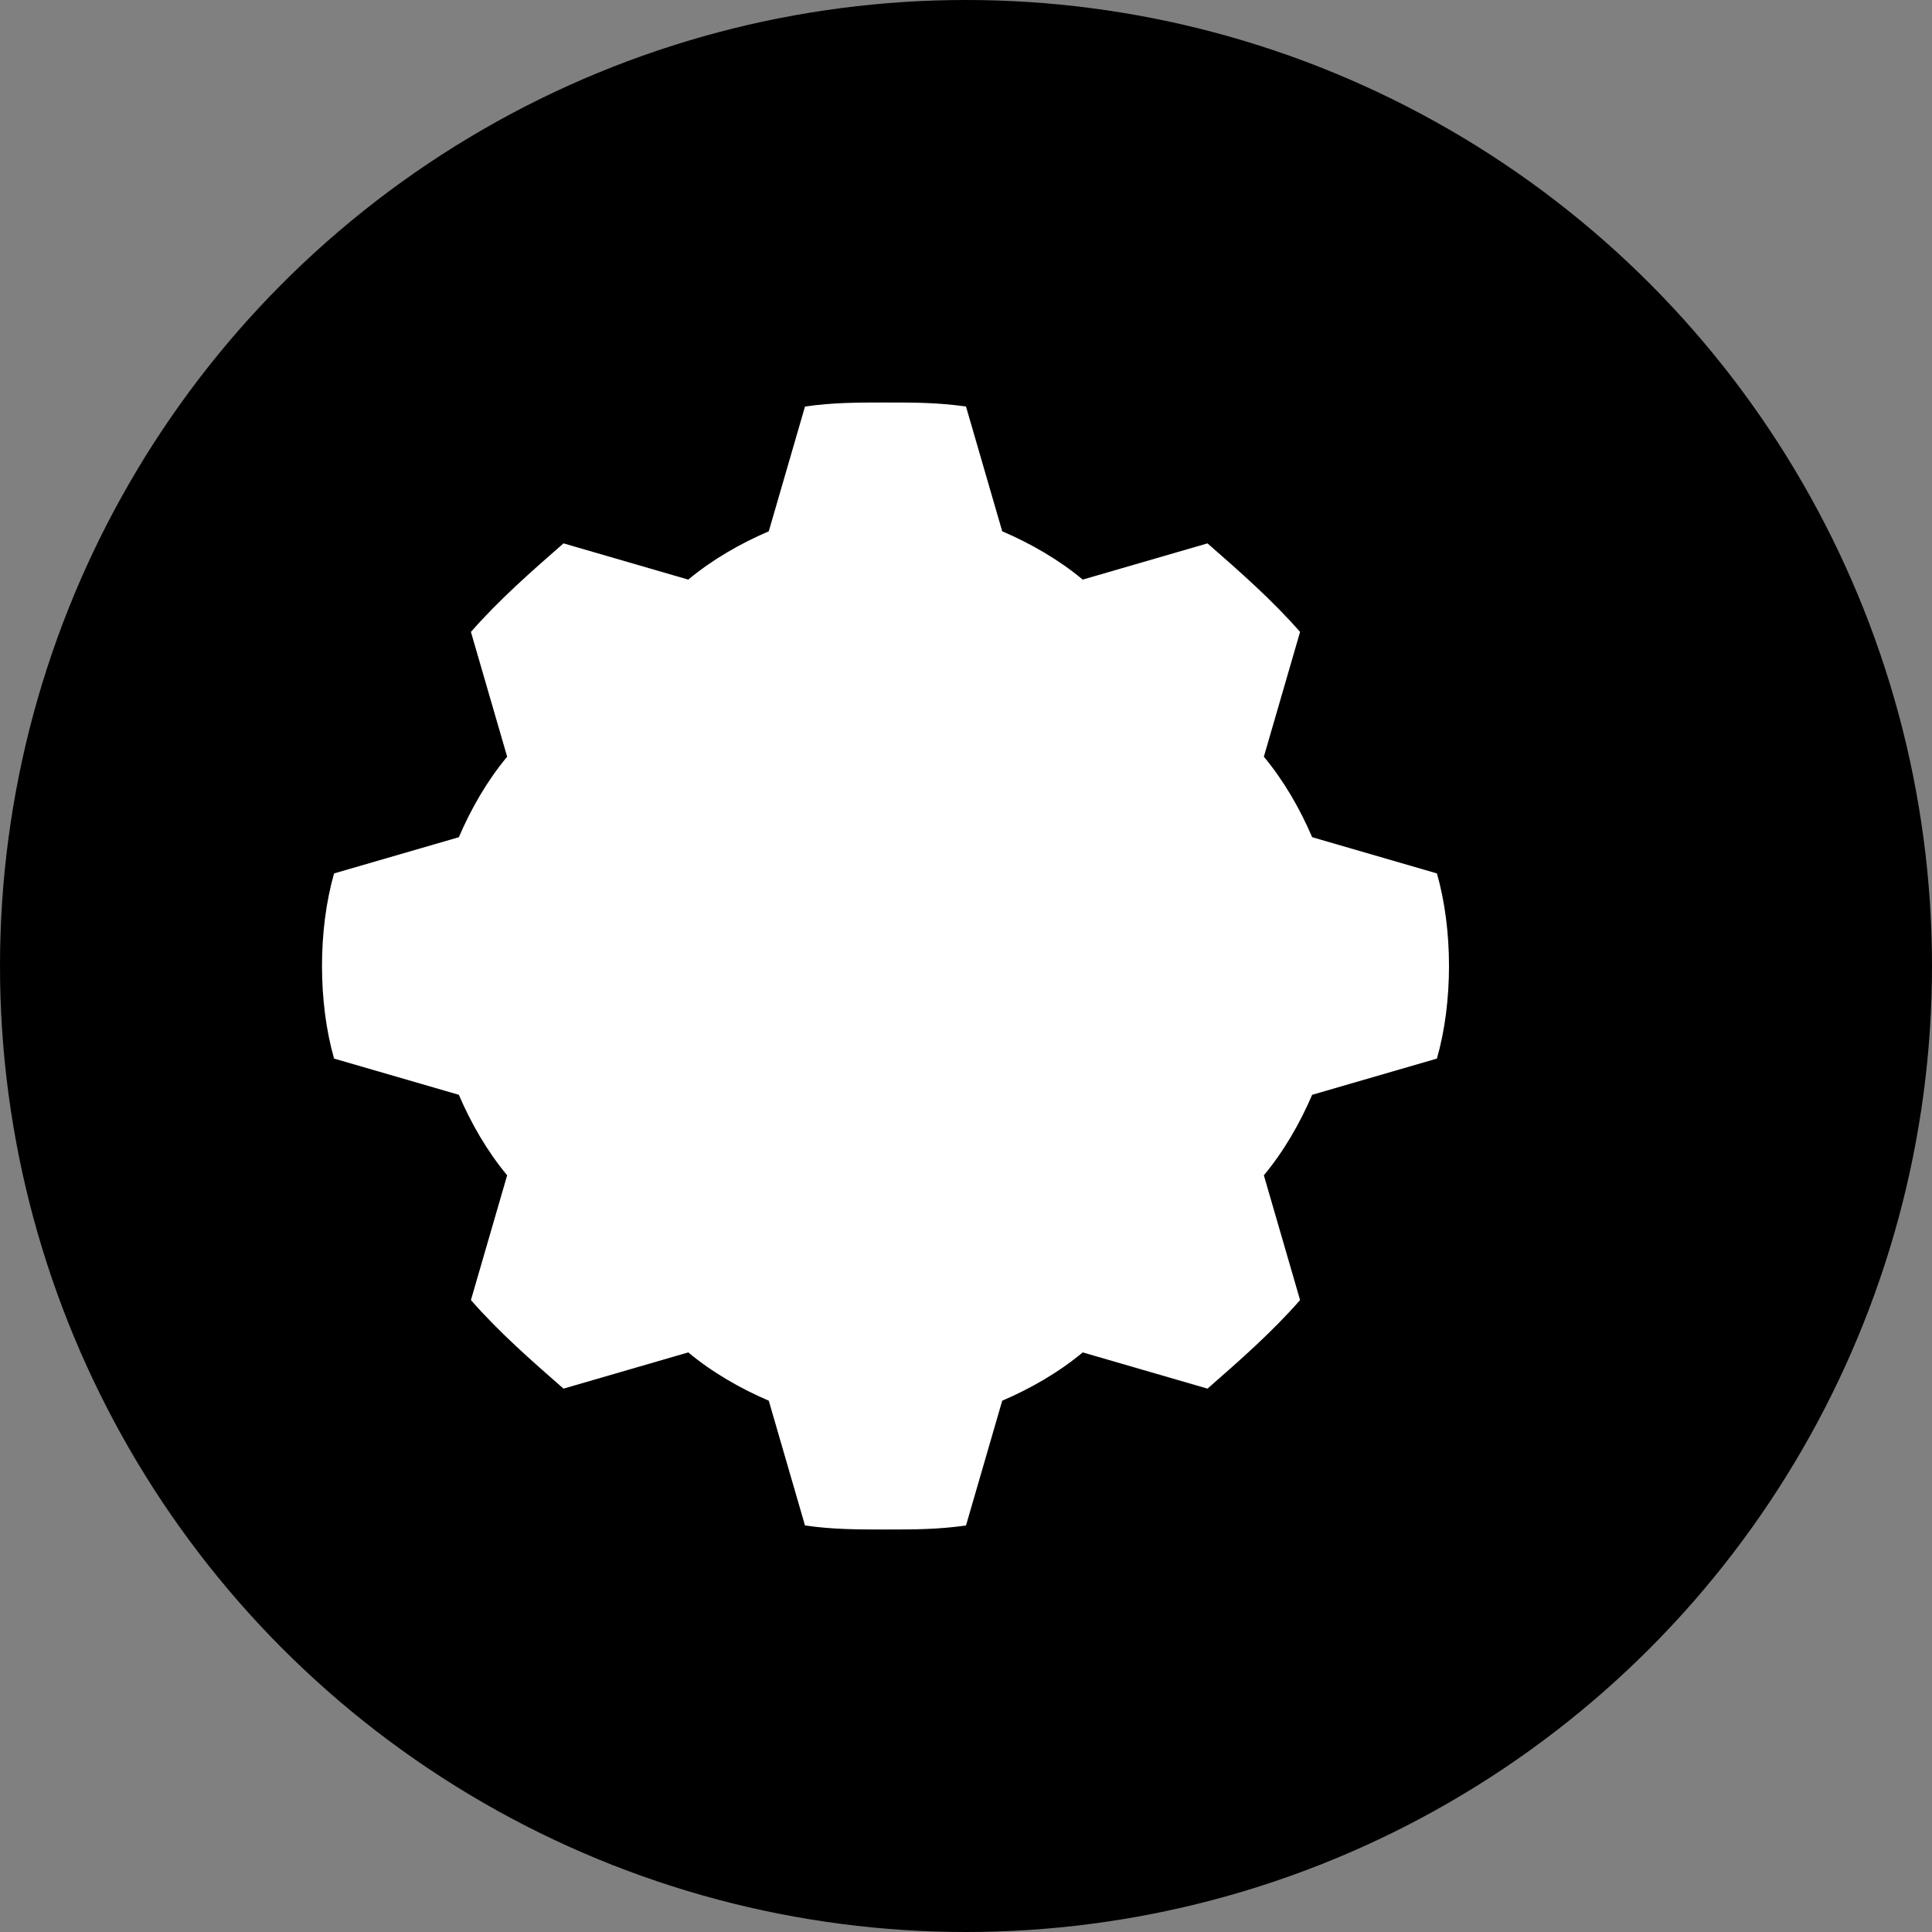 <svg width="48" height="48" viewBox="0 0 48 48" fill="none" xmlns="http://www.w3.org/2000/svg">
  <rect x="0" y="0" width="48" height="48" fill="#808080" stroke="none"/>
  <circle cx="24" cy="24" r="24" fill="url(#gradient5)"/>
  <path d="M24 30C27.314 30 30 27.314 30 24C30 20.686 27.314 18 24 18C20.686 18 18 20.686 18 24C18 27.314 20.686 30 24 30Z" fill="white"/>
  <path d="M36 24C36 23.2 35.9 22.4 35.7 21.7L32.6 20.8C32.3 20.1 31.9 19.4 31.4 18.8L32.3 15.7C31.6 14.9 30.8 14.2 30 13.5L26.9 14.4C26.3 13.9 25.6 13.5 24.9 13.2L24 10.1C23.3 10 22.7 10 22 10C21.3 10 20.7 10 20 10.1L19.1 13.2C18.4 13.5 17.7 13.9 17.1 14.4L14 13.5C13.2 14.2 12.4 14.9 11.7 15.7L12.6 18.8C12.1 19.4 11.7 20.1 11.4 20.8L8.3 21.7C8.1 22.4 8 23.2 8 24C8 24.8 8.1 25.6 8.3 26.3L11.4 27.2C11.7 27.9 12.1 28.6 12.6 29.2L11.7 32.3C12.4 33.1 13.2 33.8 14 34.5L17.1 33.6C17.7 34.1 18.4 34.5 19.1 34.8L20 37.9C20.7 38 21.3 38 22 38C22.7 38 23.3 38 24 37.9L24.9 34.8C25.6 34.5 26.3 34.1 26.9 33.6L30 34.5C30.8 33.8 31.6 33.1 32.3 32.3L31.4 29.2C31.9 28.6 32.3 27.9 32.6 27.2L35.7 26.3C35.9 25.6 36 24.8 36 24Z" fill="white"/>
  <defs>
    <linearGradient id="gradient5" x1="0" y1="0" x2="48" y2="48" gradientUnits="userSpaceOnUse">
      <stop stopColor="#6366F1"/>
      <stop offset="1" stopColor="#8B5CF6"/>
    </linearGradient>
  </defs>
</svg>